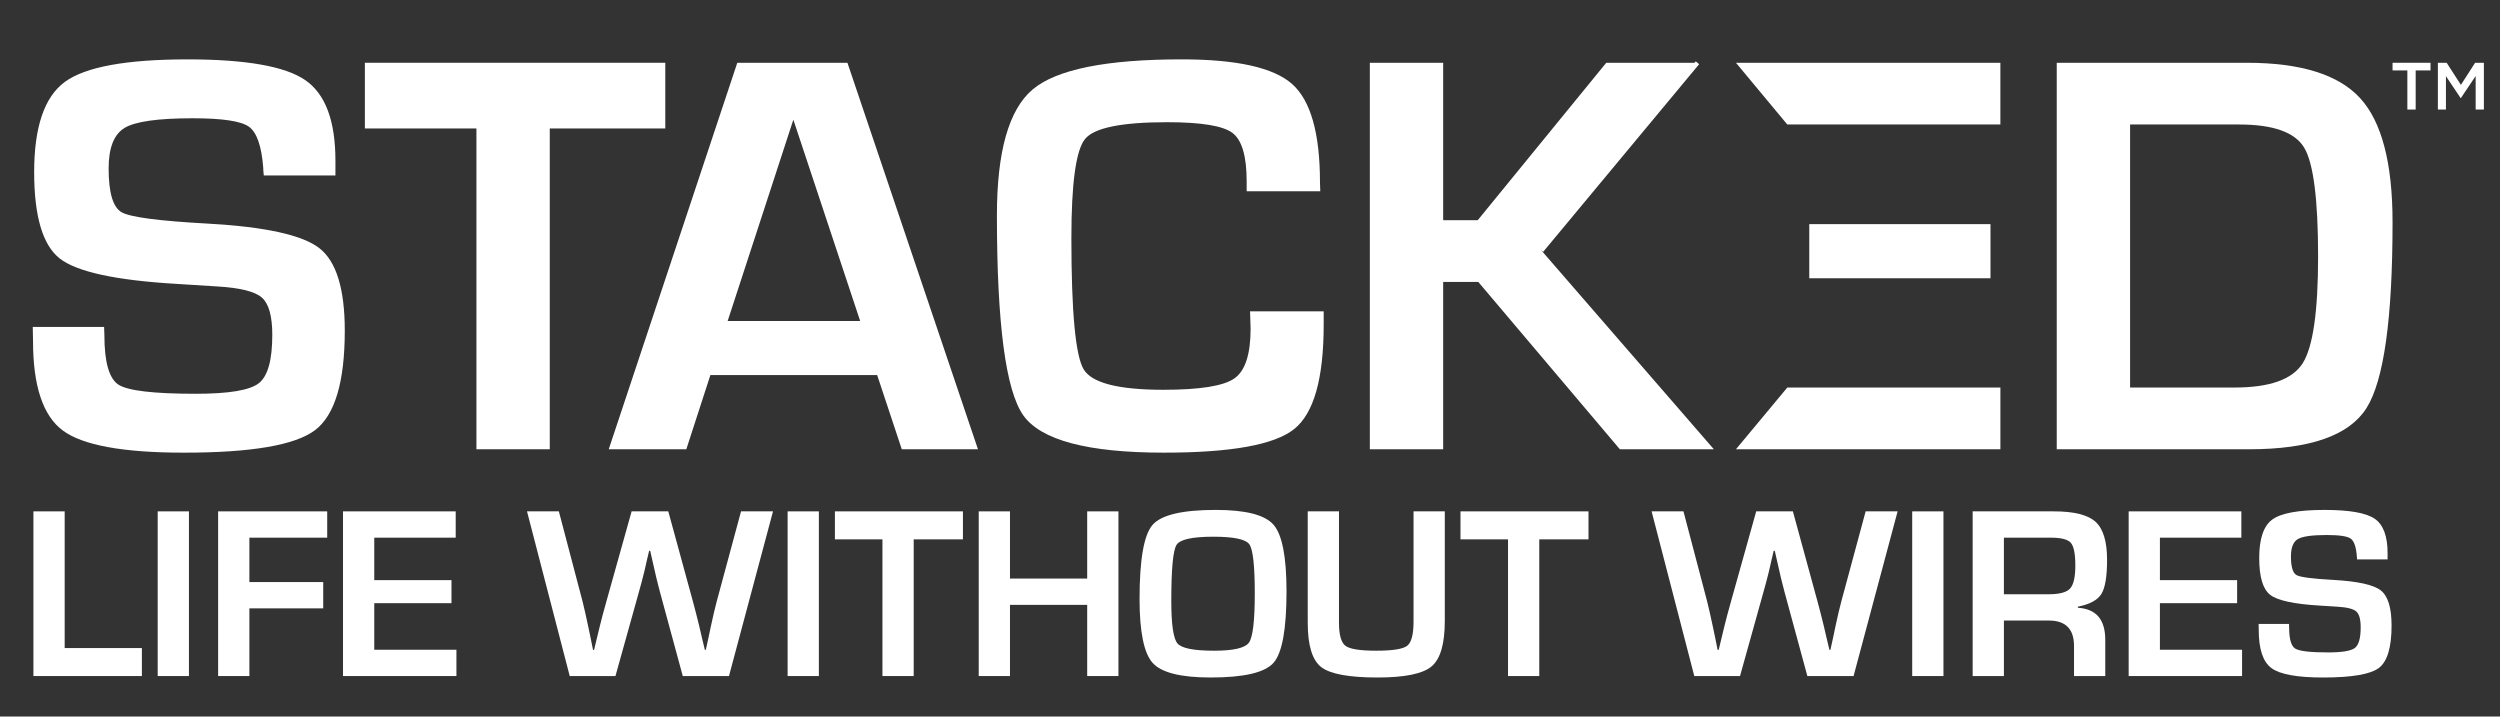 <?xml version="1.0" encoding="utf-8"?>
<!-- Generator: Adobe Illustrator 15.0.0, SVG Export Plug-In . SVG Version: 6.00 Build 0)  -->
<!DOCTYPE svg PUBLIC "-//W3C//DTD SVG 1.1//EN" "http://www.w3.org/Graphics/SVG/1.1/DTD/svg11.dtd">
<svg version="1.1" id="Layer_1" xmlns="http://www.w3.org/2000/svg" xmlns:xlink="http://www.w3.org/1999/xlink" x="0px" y="0px"
	 width="792px" height="227px" viewBox="0 0 792 227" enable-background="new 0 0 792 227" xml:space="preserve">
<rect x="0" y="0" width="792" height="227" fill="#333333" stroke="none"/>
<path fill="#FFFFFF" d="M106.264,55.582H83.57c-0.12-1.13-0.181-1.968-0.181-2.511c-0.536-6.872-2.062-11.195-4.573-12.961
	c-2.513-1.761-8.433-2.642-17.761-2.642c-11.003,0-18.196,1.017-21.574,3.044c-3.379,2.039-5.068,6.312-5.068,12.83
	c0,7.714,1.376,12.352,4.127,13.907c2.75,1.555,11.841,2.751,27.269,3.587c18.239,1.017,30.033,3.616,35.386,7.802
	c5.351,4.186,8.029,12.889,8.029,26.1c0,16.271-3.141,26.78-9.419,31.532c-6.28,4.756-20.122,7.133-41.531,7.133
	c-19.256,0-32.039-2.332-38.348-6.996c-6.309-4.664-9.463-14.113-9.463-28.346l-0.089-4.484h22.604l0.09,2.598
	c0,8.557,1.495,13.787,4.485,15.701c2.99,1.913,11.152,2.871,24.487,2.871c10.407,0,17.044-1.104,19.915-3.318
	c2.871-2.212,4.305-7.326,4.305-15.341c0-5.92-1.092-9.85-3.273-11.796c-2.185-1.941-6.892-3.121-14.128-3.545L56.031,89.94
	c-19.374-1.136-31.753-3.827-37.135-8.073c-5.382-4.245-8.074-13.368-8.074-27.361c0-14.287,3.243-23.811,9.734-28.568
	c6.485-4.752,19.449-7.127,38.884-7.127c18.418,0,30.828,2.179,37.226,6.545c6.399,4.365,9.598,12.89,9.598,25.562V55.582z"/>
<polygon fill="#FFFFFF" points="174.164,40.697 174.164,142.325 150.934,142.325 150.934,40.697 115.591,40.697 115.591,19.886 
	210.761,19.886 210.761,40.697 "/>
<path fill="#FFFFFF" d="M277.884,118.823h-52.835l-7.623,23.502h-24.578l40.725-122.438h34.891l41.354,122.438h-24.132
	L277.884,118.823z M272.502,101.693l-21.168-63.78l-20.812,63.78H272.502z"/>
<path fill="#FFFFFF" d="M396.021,98.638h23.322v4.219c0,17.043-3.108,28.063-9.33,33.053c-6.22,4.997-19.973,7.492-41.263,7.492
	c-24.159,0-39.02-3.948-44.583-11.842c-5.56-7.895-8.344-29.003-8.344-63.33c0-20.212,3.771-33.504,11.306-39.87
	c7.536-6.371,23.291-9.552,47.272-9.552c17.461,0,29.121,2.616,34.98,7.845c5.86,5.235,8.789,15.624,8.789,31.173l0.094,2.777
	h-23.319v-3.137c0-8.013-1.515-13.139-4.535-15.385c-3.023-2.24-9.911-3.365-20.674-3.365c-14.412,0-23.068,1.767-25.973,5.295
	c-2.9,3.529-4.349,13.994-4.349,31.396c0,23.441,1.299,37.314,3.904,41.621c2.598,4.305,11.014,6.457,25.248,6.457
	c11.545,0,19.03-1.195,22.472-3.588c3.436-2.393,5.154-7.654,5.154-15.787L396.021,98.638z"/>
<polygon fill="#FFFFFF" points="457.193,19.887 457.193,69.76 468.142,69.76 508.861,19.887 537.749,19.887 488.321,79.354 
	542.946,142.325 513.166,142.325 468.315,89.31 457.193,89.31 457.193,142.325 433.965,142.325 433.965,19.887 "/>
<path fill="#FFFFFF" d="M549.949,19.887h83.772v19.549h-67.51L549.949,19.887z M566.214,122.775h67.51v19.55H549.95L566.214,122.775
	z M573.178,71.01h57.409v17.136h-57.409V71.01z"/>
<path fill="#FFFFFF" d="M651.576,142.326V19.887h60.19c17.104,0,29.072,3.735,35.926,11.21c6.844,7.474,10.269,20.57,10.269,39.289
	c0,30.557-2.752,50.188-8.252,58.888c-5.5,8.703-17.913,13.054-37.224,13.054L651.576,142.326L651.576,142.326z M674.812,122.77
	h33.096c11.124,0,18.31-2.555,21.57-7.67c3.264-5.109,4.895-16.396,4.895-33.856c0-18.059-1.468-29.541-4.398-34.445
	c-2.93-4.904-9.809-7.36-20.632-7.36h-34.53V122.77L674.812,122.77z"/>
<polygon fill="#FFFFFF" points="765.284,34.703 762.652,34.703 762.652,22.311 757.961,22.311 757.961,19.887 769.991,19.887 
	769.991,22.311 765.284,22.311 "/>
<polygon fill="#FFFFFF" points="779.614,31.063 779.516,31.063 774.874,24.122 774.874,34.704 772.318,34.704 772.318,19.887 
	775.096,19.887 779.614,26.891 784.116,19.887 786.894,19.887 786.894,34.704 784.289,34.704 784.289,24.076 "/>
<line fill="none" x1="488.321" y1="79.355" x2="537.749" y2="19.887"/>
<line fill="none" stroke="#FFFFFF" stroke-width="1.392" stroke-miterlimit="10" x1="488.321" y1="79.355" x2="537.749" y2="19.887"/>
<polygon fill="#FFFFFF" points="20.487,162 20.487,205.307 44.949,205.307 44.949,214.173 10.588,214.173 10.588,162 "/>
<rect x="49.957" y="162" fill="#FFFFFF" width="9.899" height="52.173"/>
<polygon fill="#FFFFFF" points="79.006,170.332 79.006,184.398 102.398,184.398 102.398,192.73 79.006,192.73 79.006,214.173 
	69.106,214.173 69.106,162 103.659,162 103.659,170.332 "/>
<polygon fill="#FFFFFF" points="118.566,170.332 118.566,183.787 143.029,183.787 143.029,191.087 118.566,191.087 118.566,205.84 
	144.596,205.84 144.596,214.173 108.667,214.173 108.667,162 144.367,162 144.367,170.332 "/>
<path fill="#FFFFFF" d="M244.891,162l-13.951,52.173h-14.639l-7.262-26.756c-0.663-2.42-1.44-5.656-2.332-9.708l-0.727-3.211h-0.343
	l-0.765,3.25l-0.726,3.21c-0.535,2.167-1.109,4.332-1.719,6.498l-7.454,26.717h-14.487L166.956,162h10.09l7.53,28.628
	c0.459,1.835,1.032,4.37,1.72,7.606l0.803,3.822l0.764,3.821h0.344c0.408-1.682,0.714-2.955,0.917-3.821l0.918-3.783
	c0.484-1.987,1.159-4.523,2.026-7.606L200.094,162h11.62l7.836,28.667c0.663,2.446,1.312,4.981,1.949,7.606l0.879,3.783l0.918,3.821
	h0.305l0.841-3.821l0.803-3.822c0.663-3.082,1.262-5.631,1.796-7.646l7.722-28.59L244.891,162L244.891,162z"/>
<rect x="249.516" y="162" fill="#FFFFFF" width="9.9" height="52.173"/>
<polygon fill="#FFFFFF" points="289.458,170.868 289.458,214.173 279.56,214.173 279.56,170.868 264.5,170.868 264.5,162 
	305.054,162 305.054,170.868 "/>
<polygon fill="#FFFFFF" points="354.322,162 354.322,214.173 344.423,214.173 344.423,191.622 319.96,191.622 319.96,214.173 
	310.061,214.173 310.061,162 319.96,162 319.96,183.29 344.423,183.29 344.423,162 "/>
<path fill="#FFFFFF" d="M385.168,161.541c9.48,0,15.581,1.574,18.308,4.721c2.729,3.147,4.093,10.187,4.093,21.118
	c0,11.95-1.371,19.479-4.109,22.589c-2.738,3.108-9.371,4.663-19.896,4.663c-9.479,0-15.607-1.534-18.387-4.604
	c-2.774-3.071-4.165-9.829-4.165-20.277c0-12.436,1.362-20.245,4.089-23.432C367.828,163.134,374.517,161.541,385.168,161.541
	 M384.403,170.027c-6.65,0-10.536,0.854-11.658,2.56c-1.121,1.708-1.681,7.619-1.681,17.736c0,7.491,0.654,12.002,1.968,13.53
	c1.312,1.527,5.179,2.293,11.6,2.293c6.144,0,9.824-0.859,11.047-2.58c1.226-1.722,1.835-6.938,1.835-15.652
	c0-8.74-0.58-13.906-1.737-15.498C394.615,170.823,390.824,170.027,384.403,170.027"/>
<path fill="#FFFFFF" d="M447.814,162h9.897v34.706c0,7.262-1.396,12.065-4.185,14.409c-2.791,2.344-8.493,3.517-17.104,3.517
	c-9.098,0-15.061-1.108-17.89-3.323c-2.828-2.219-4.242-6.895-4.242-14.029V162h9.899v35.279c0,3.848,0.688,6.287,2.062,7.32
	c1.377,1.029,4.613,1.547,9.709,1.547c5.224,0,8.505-0.522,9.844-1.566c1.336-1.046,2.006-3.605,2.006-7.684V162H447.814z"/>
<polygon fill="#FFFFFF" points="487.642,170.868 487.642,214.173 477.742,214.173 477.742,170.868 462.683,170.868 462.683,162 
	503.236,162 503.236,170.868 "/>
<path fill="#FFFFFF" d="M601.163,162l-13.952,52.173h-14.639l-7.266-26.756c-0.659-2.42-1.438-5.656-2.328-9.708l-0.728-3.211
	h-0.346l-0.765,3.25l-0.727,3.21c-0.535,2.167-1.109,4.332-1.722,6.498l-7.452,26.717h-14.486L523.227,162h10.094l7.527,28.628
	c0.459,1.835,1.032,4.37,1.722,7.606l0.803,3.822l0.765,3.821h0.345c0.407-1.682,0.715-2.955,0.919-3.821l0.916-3.783
	c0.482-1.987,1.158-4.523,2.024-7.606L556.366,162h11.619l7.836,28.667c0.661,2.446,1.312,4.981,1.948,7.606l0.88,3.783l0.917,3.821
	h0.307l0.841-3.821l0.802-3.822c0.663-3.082,1.264-5.631,1.799-7.646l7.721-28.59L601.163,162L601.163,162z"/>
<rect x="605.788" y="162" fill="#FFFFFF" width="9.899" height="52.173"/>
<path fill="#FFFFFF" d="M624.938,214.173V162h25.725c6.396,0,10.806,1.107,13.226,3.324c2.421,2.218,3.631,6.23,3.631,12.04
	c0,5.274-0.604,8.881-1.813,10.817c-1.211,1.937-3.688,3.273-7.437,4.014v0.344c5.785,0.357,8.679,3.732,8.679,10.129v11.505h-9.899
	v-9.519c0-5.375-2.648-8.063-7.95-8.063H634.84v17.582H624.938z M634.836,188.258h14.22c3.39,0,5.64-0.605,6.746-1.814
	c1.108-1.211,1.663-3.639,1.663-7.281c0-3.721-0.479-6.122-1.435-7.205c-0.955-1.083-3.053-1.624-6.287-1.624h-14.907V188.258z"/>
<polygon fill="#FFFFFF" points="684.258,170.332 684.258,183.787 708.72,183.787 708.72,191.087 684.258,191.087 684.258,205.84 
	710.288,205.84 710.288,214.173 674.359,214.173 674.359,162 710.059,162 710.059,170.332 "/>
<path fill="#FFFFFF" d="M756.384,177.212h-9.67c-0.052-0.483-0.077-0.841-0.077-1.069c-0.229-2.931-0.879-4.771-1.95-5.522
	c-1.066-0.752-3.592-1.128-7.564-1.128c-4.688,0-7.753,0.433-9.192,1.3c-1.438,0.866-2.16,2.688-2.16,5.466
	c0,3.287,0.586,5.264,1.761,5.926c1.171,0.662,5.046,1.172,11.618,1.527c7.771,0.434,12.799,1.542,15.078,3.326
	c2.28,1.781,3.422,5.488,3.422,11.122c0,6.931-1.34,11.407-4.015,13.437c-2.676,2.025-8.574,3.037-17.697,3.037
	c-8.204,0-13.651-0.992-16.34-2.98c-2.688-1.987-4.03-6.014-4.03-12.077l-0.038-1.912h9.632l0.038,1.108
	c0,3.644,0.638,5.873,1.911,6.688c1.272,0.816,4.752,1.225,10.435,1.225c4.434,0,7.262-0.472,8.485-1.414s1.835-3.121,1.835-6.535
	c0-2.522-0.466-4.199-1.396-5.026c-0.93-0.829-2.937-1.332-6.021-1.511l-5.465-0.344c-8.258-0.483-13.532-1.631-15.825-3.439
	c-2.292-1.811-3.439-5.695-3.439-11.658c0-6.09,1.383-10.148,4.147-12.174c2.766-2.025,8.287-3.039,16.567-3.039
	c7.852,0,13.138,0.93,15.863,2.791c2.725,1.859,4.089,5.491,4.089,10.893L756.384,177.212L756.384,177.212z"/>
</svg>

